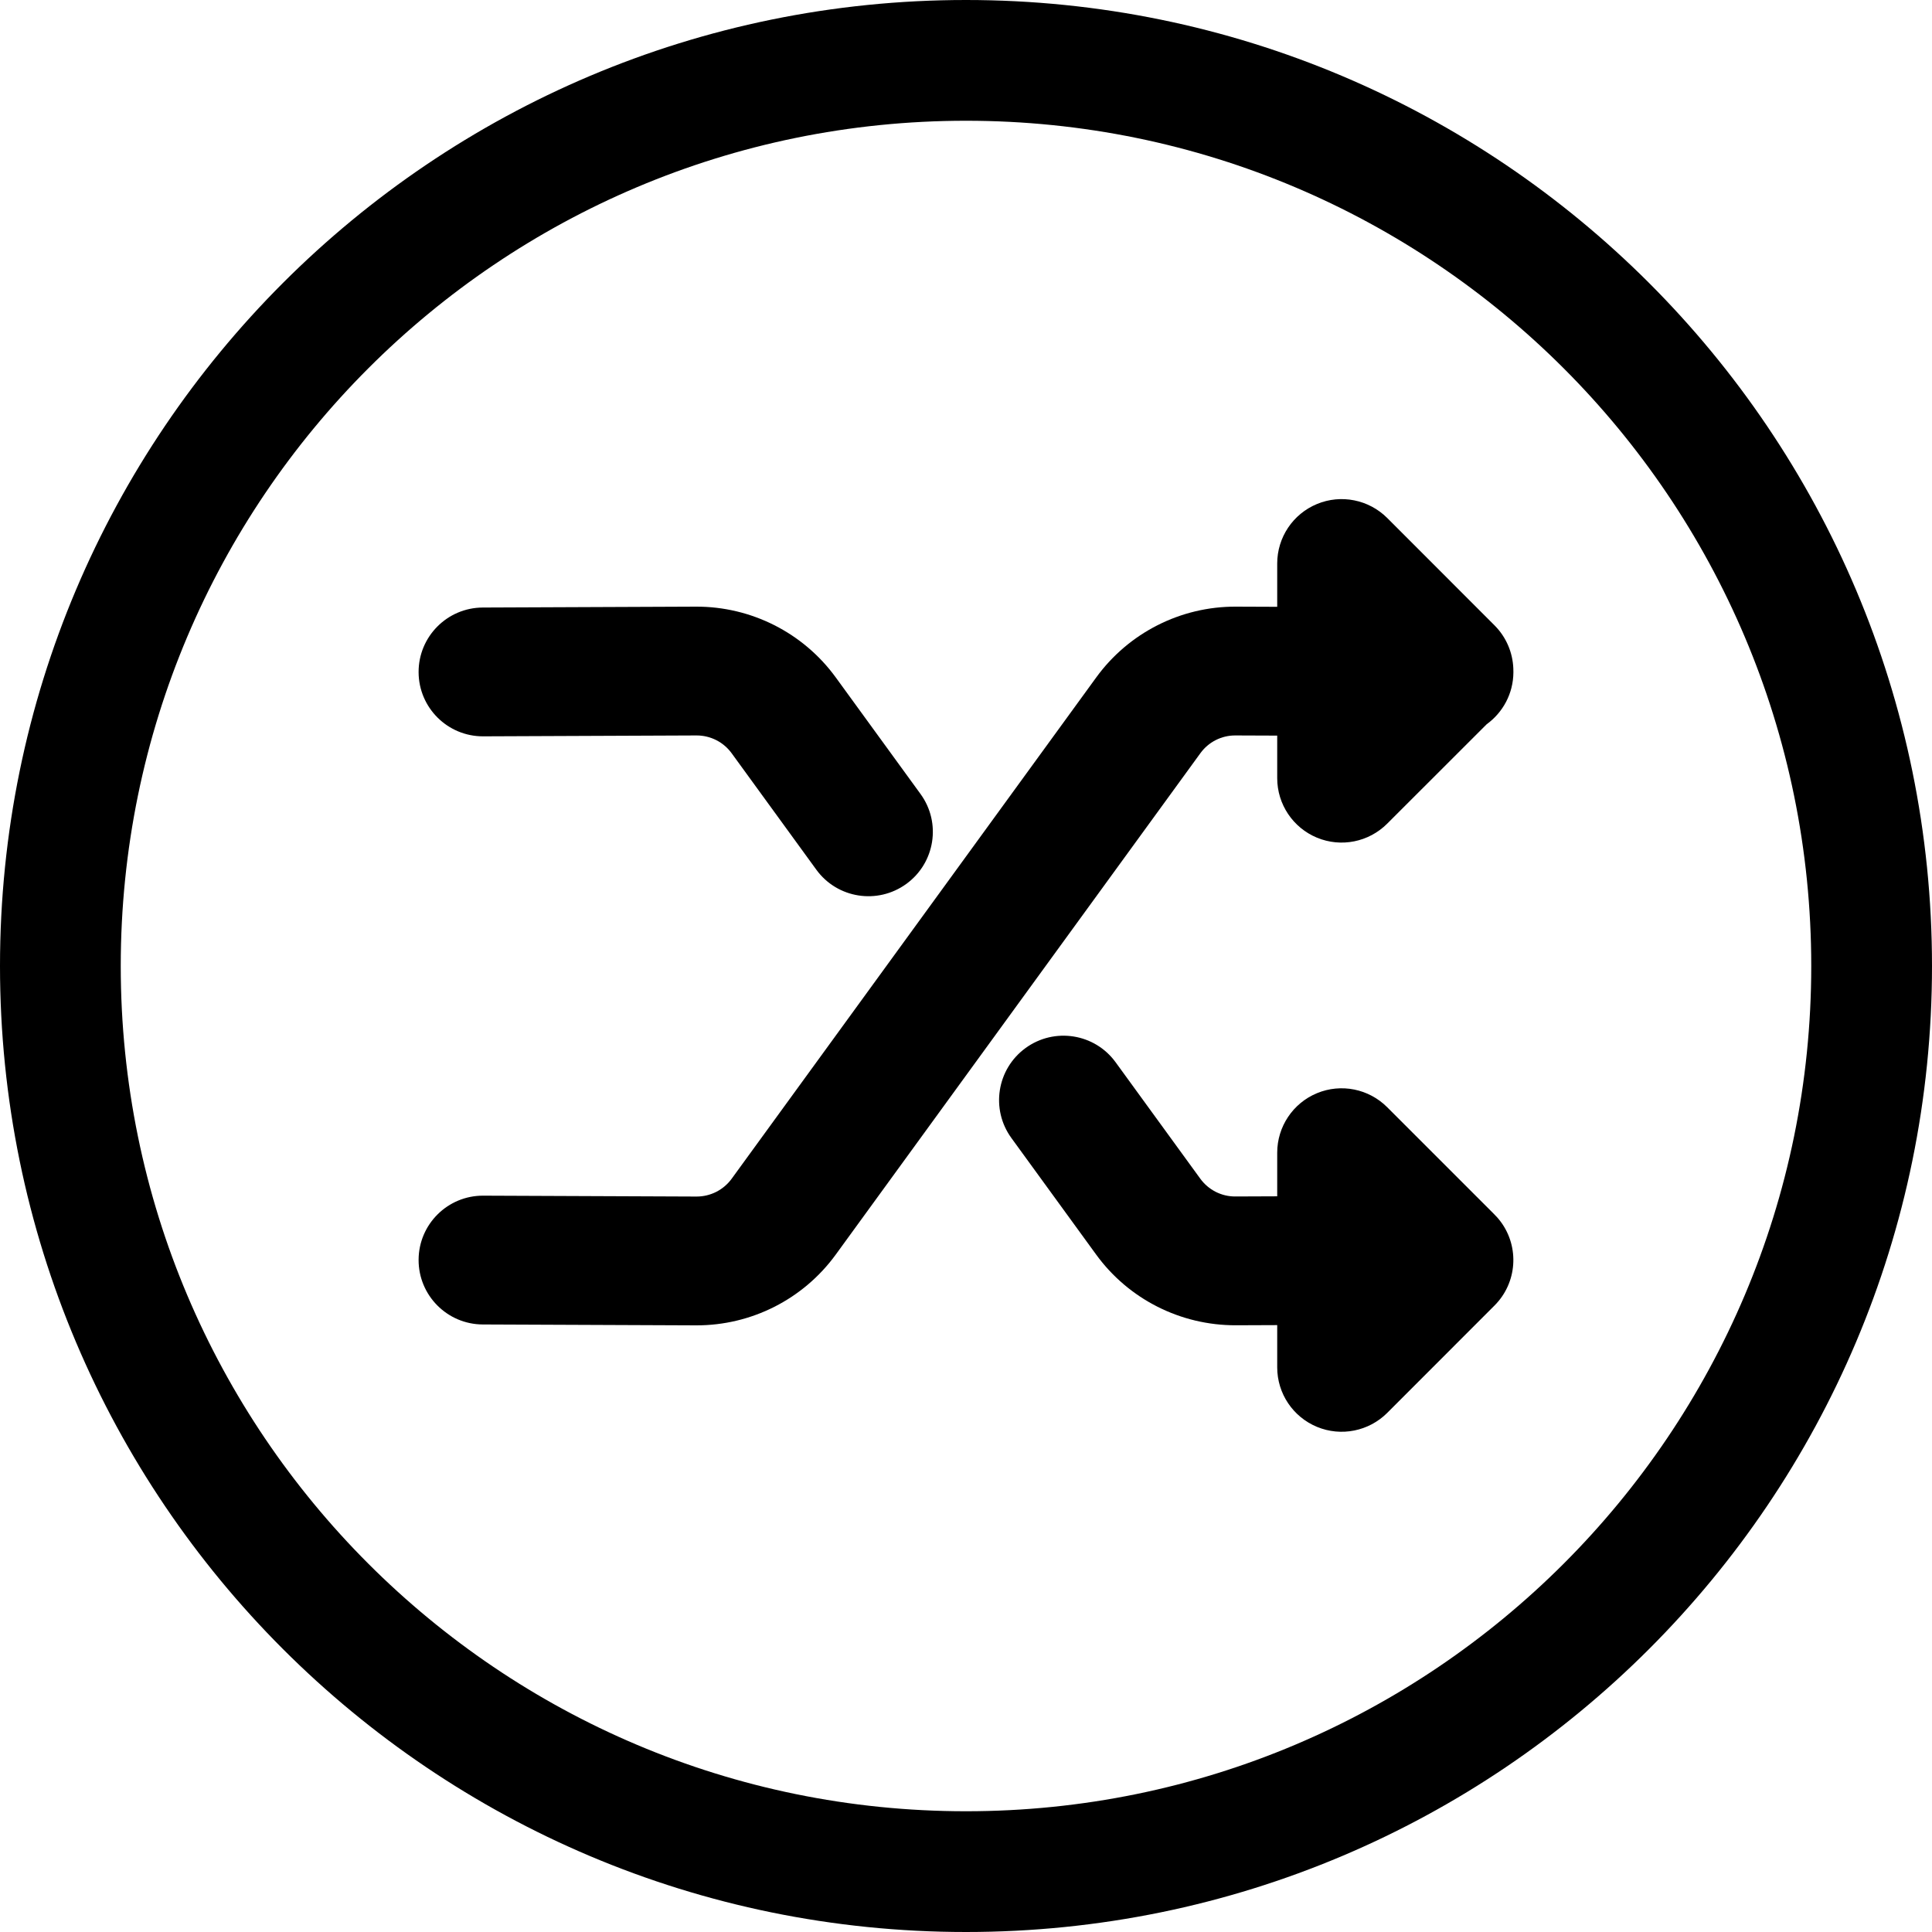 <svg width="24" height="24" viewBox="0 0 24 24" fill="none" xmlns="http://www.w3.org/2000/svg">
<path d="M16.36 13.58C16.061 13.704 15.866 13.996 15.866 14.319V14.861L15.345 14.863C15.173 14.864 15.012 14.781 14.911 14.643L13.858 13.195C13.598 12.838 13.098 12.759 12.74 13.019C12.383 13.279 12.304 13.779 12.564 14.137L13.617 15.585C14.021 16.14 14.667 16.465 15.352 16.463L15.866 16.461V16.986C15.866 17.31 16.061 17.601 16.36 17.725C16.659 17.849 17.003 17.78 17.232 17.552L18.565 16.218C18.848 15.935 18.875 15.493 18.645 15.18C18.617 15.142 18.586 15.107 18.553 15.075L17.232 13.754C17.003 13.525 16.659 13.456 16.36 13.58Z" fill="black"/>
<path d="M8.647 7.536L5.997 7.547C5.555 7.549 5.198 7.909 5.2 8.351C5.202 8.793 5.562 9.149 6.003 9.147L8.654 9.136C8.826 9.136 8.987 9.218 9.088 9.356L10.141 10.804C10.401 11.161 10.901 11.24 11.259 10.98C11.616 10.72 11.695 10.22 11.435 9.863L10.382 8.415C9.978 7.86 9.332 7.534 8.647 7.536Z" fill="black"/>
<path d="M15.866 7V7.538L15.353 7.536C14.667 7.533 14.021 7.861 13.618 8.415L9.088 14.644C8.987 14.782 8.826 14.864 8.653 14.864L6.003 14.853C5.562 14.851 5.202 15.207 5.2 15.649C5.198 16.091 5.555 16.451 5.997 16.453L8.648 16.464C9.333 16.466 9.978 16.14 10.382 15.585L14.912 9.356C15.013 9.217 15.175 9.135 15.346 9.136L15.866 9.138V9.667C15.866 9.99 16.061 10.282 16.36 10.406C16.659 10.53 17.003 10.461 17.232 10.232L18.468 8.997C18.668 8.852 18.799 8.617 18.8 8.351C18.8 8.334 18.8 8.318 18.799 8.302C18.791 8.108 18.713 7.916 18.565 7.768L17.232 6.434C17.003 6.206 16.659 6.137 16.36 6.261C16.061 6.385 15.866 6.676 15.866 7Z" fill="black"/>
<path d="M24 12C24 5.373 18.627 0 12 0C5.373 0 0 5.373 0 12C0 18.627 5.373 24 12 24C18.627 24 24 18.627 24 12ZM12 1.5C17.799 1.5 22.5 6.201 22.5 12C22.5 17.799 17.799 22.5 12 22.5C6.201 22.5 1.5 17.799 1.5 12C1.5 6.201 6.201 1.5 12 1.5Z" fill="black"/>
</svg>
